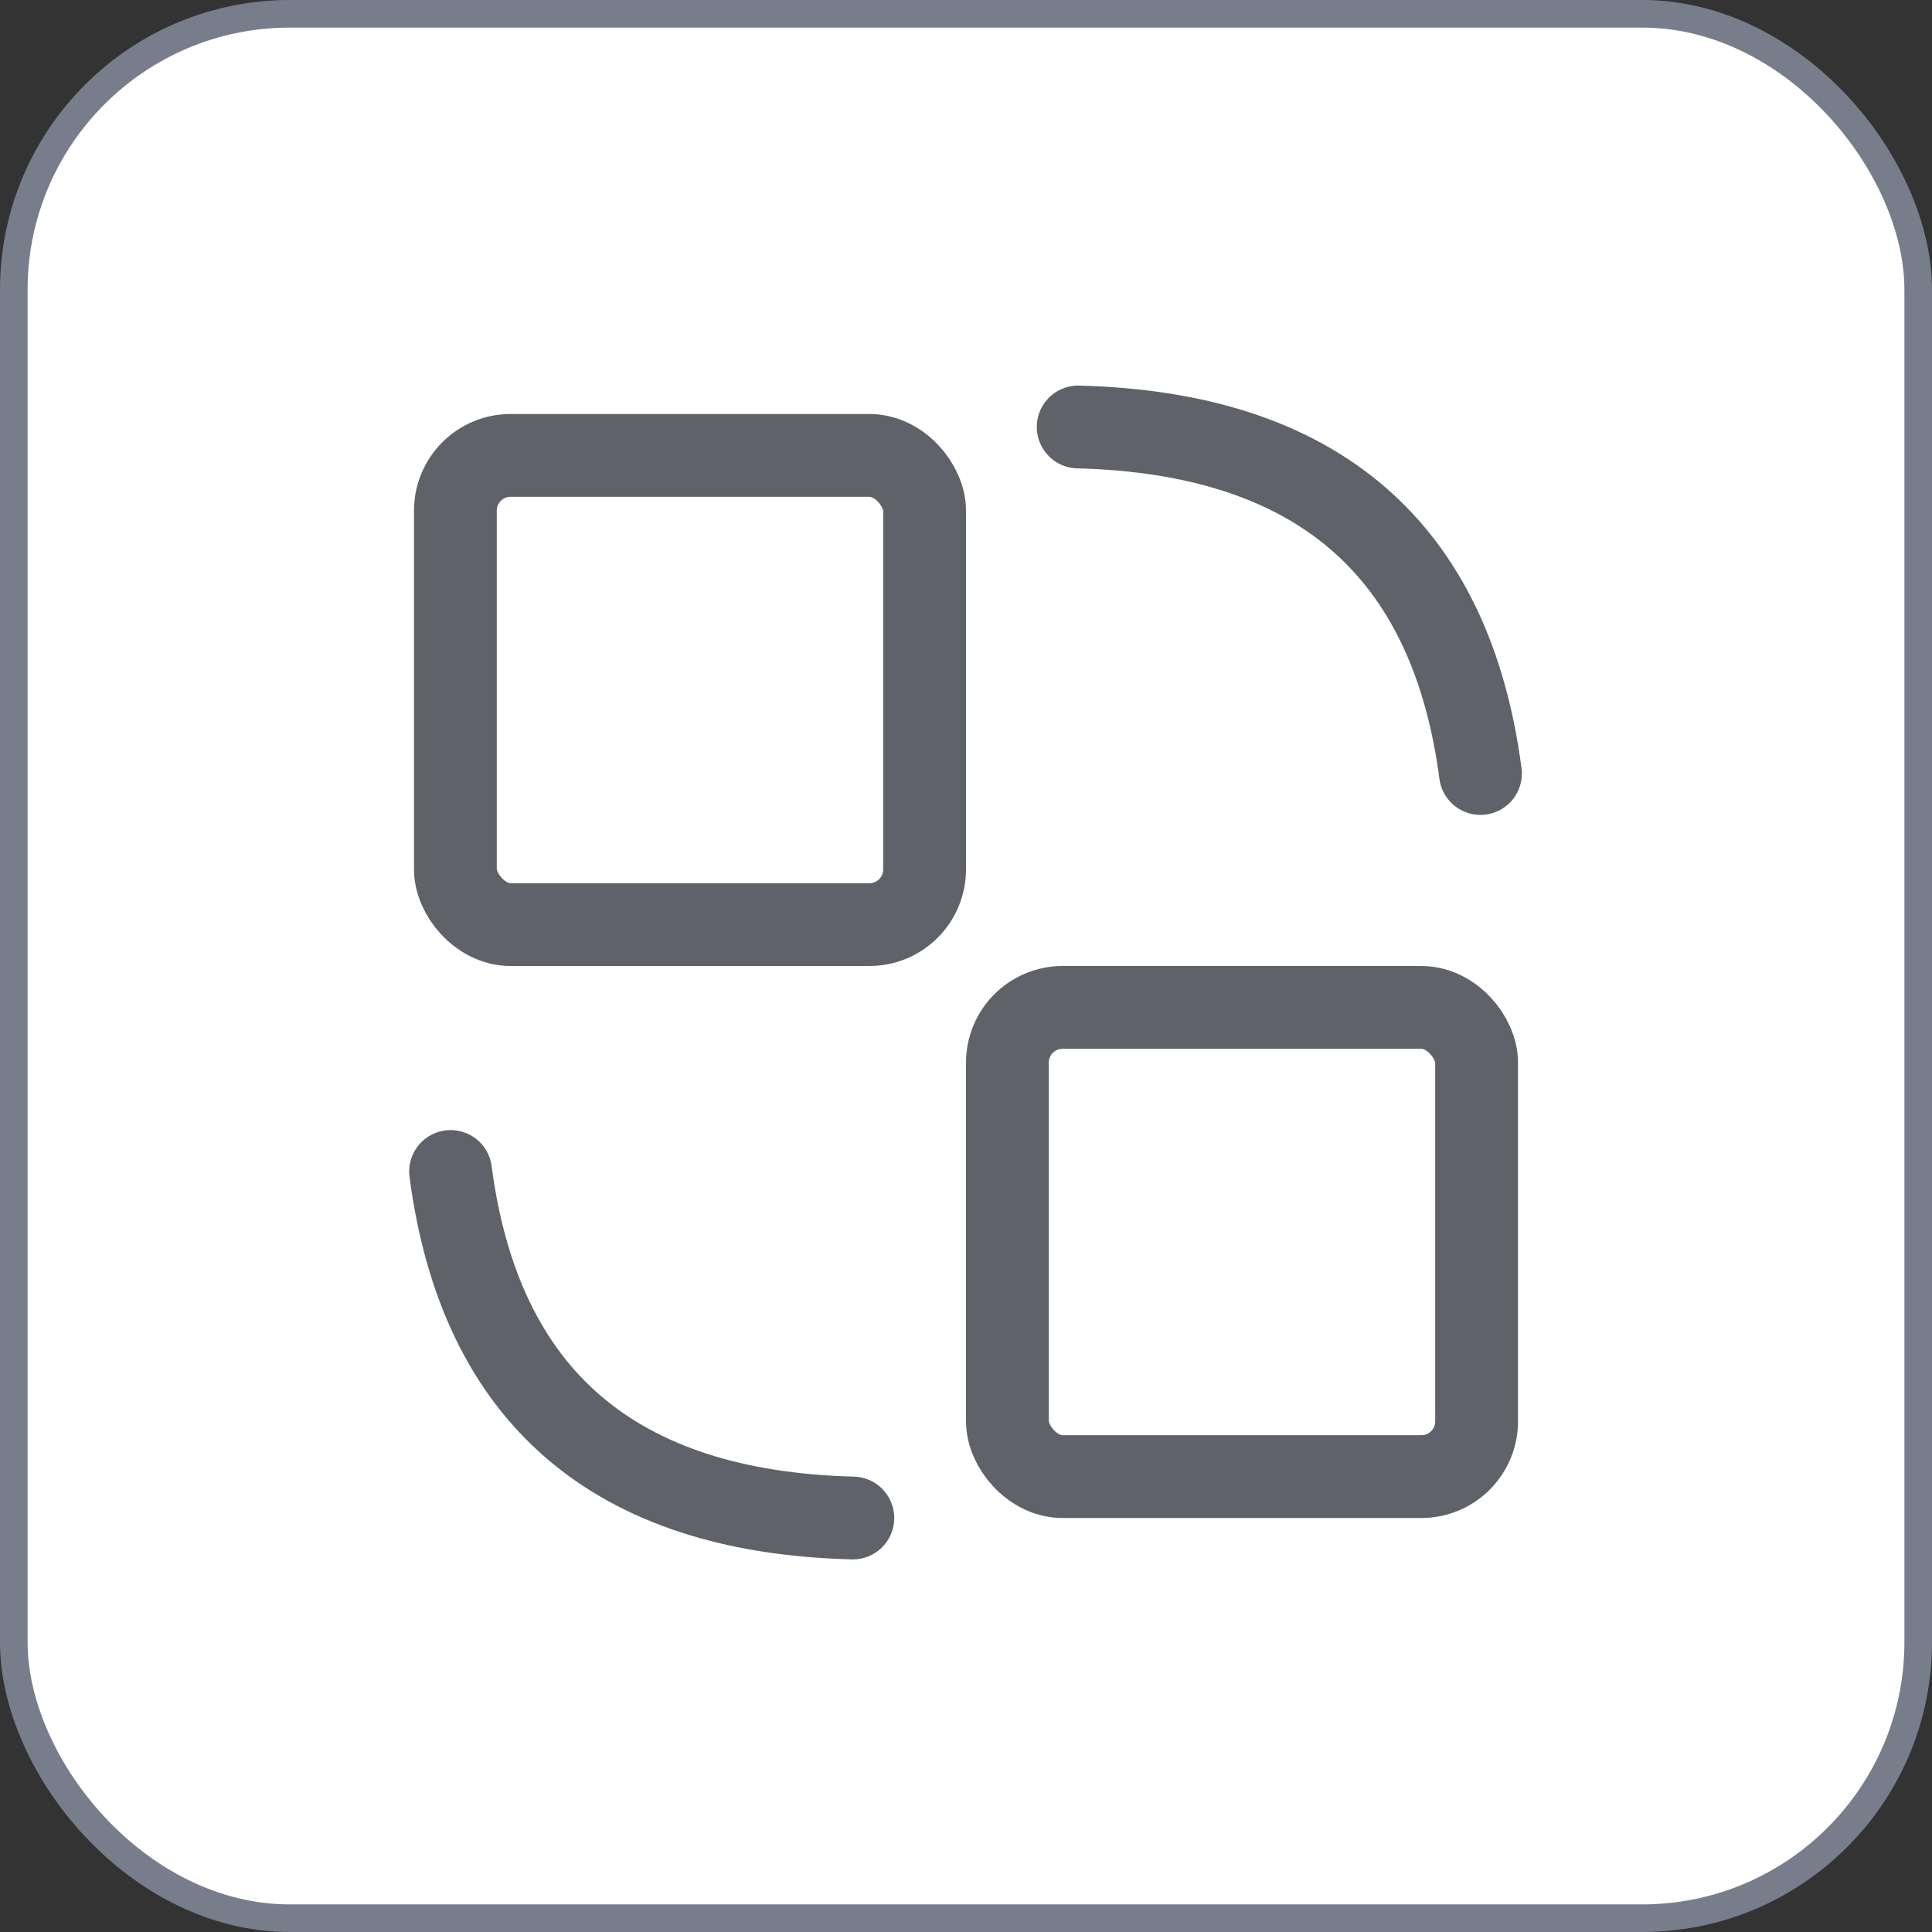 <?xml version="1.0" encoding="UTF-8"?>
<svg width="14px" height="14px" viewBox="0 0 14 14" version="1.1" xmlns="http://www.w3.org/2000/svg" xmlns:xlink="http://www.w3.org/1999/xlink">
    <rect x="0" y="0" width="14" height="14" fill="#333333" stroke="none"/>
    <title>切换</title>
    <g id="切换" stroke="none" stroke-width="1" fill="none" fill-rule="evenodd">
        <rect id="矩形" stroke="#787D8B" stroke-width="0.2" fill="#FFFFFF" x="0.1" y="0.1" width="13.8" height="13.8" rx="2"></rect>
        <rect id="矩形" fill="#000000" fill-rule="nonzero" opacity="0" x="2" y="2" width="10" height="10"></rect>
        <g id="编组-9" transform="translate(7.813, 3.094)" stroke="#5F6269">
            <path d="M0,0 C1.729,0.044 2.701,0.881 2.915,2.511" id="路径-76" stroke-width="0.6" stroke-linecap="round"></path>
            <path d="" id="三角形" fill="#D8D8D8" transform="translate(2.897, 2.849) scale(1, -1) translate(-2.897, -2.849) "></path>
        </g>
        <g id="编组-9" transform="translate(4.301, 9.268) scale(-1, -1) translate(-4.301, -9.268) translate(2.422, 7.536)" stroke="#5F6269">
            <path d="M0,0 C1.729,0.044 2.701,0.881 2.915,2.511" id="路径-76" stroke-width="0.6" stroke-linecap="round"></path>
            <path d="" id="三角形" fill="#D8D8D8" transform="translate(2.94, 2.906) scale(1, -1) translate(-2.94, -2.906) "></path>
        </g>
        <rect id="矩形" stroke="#5F6269" stroke-width="0.6" x="3.3" y="3.3" width="3.4" height="3.4" rx="0.4"></rect>
        <rect id="矩形" stroke="#5F6269" stroke-width="0.6" x="7.3" y="7.3" width="3.4" height="3.4" rx="0.4"></rect>
    </g>
</svg>